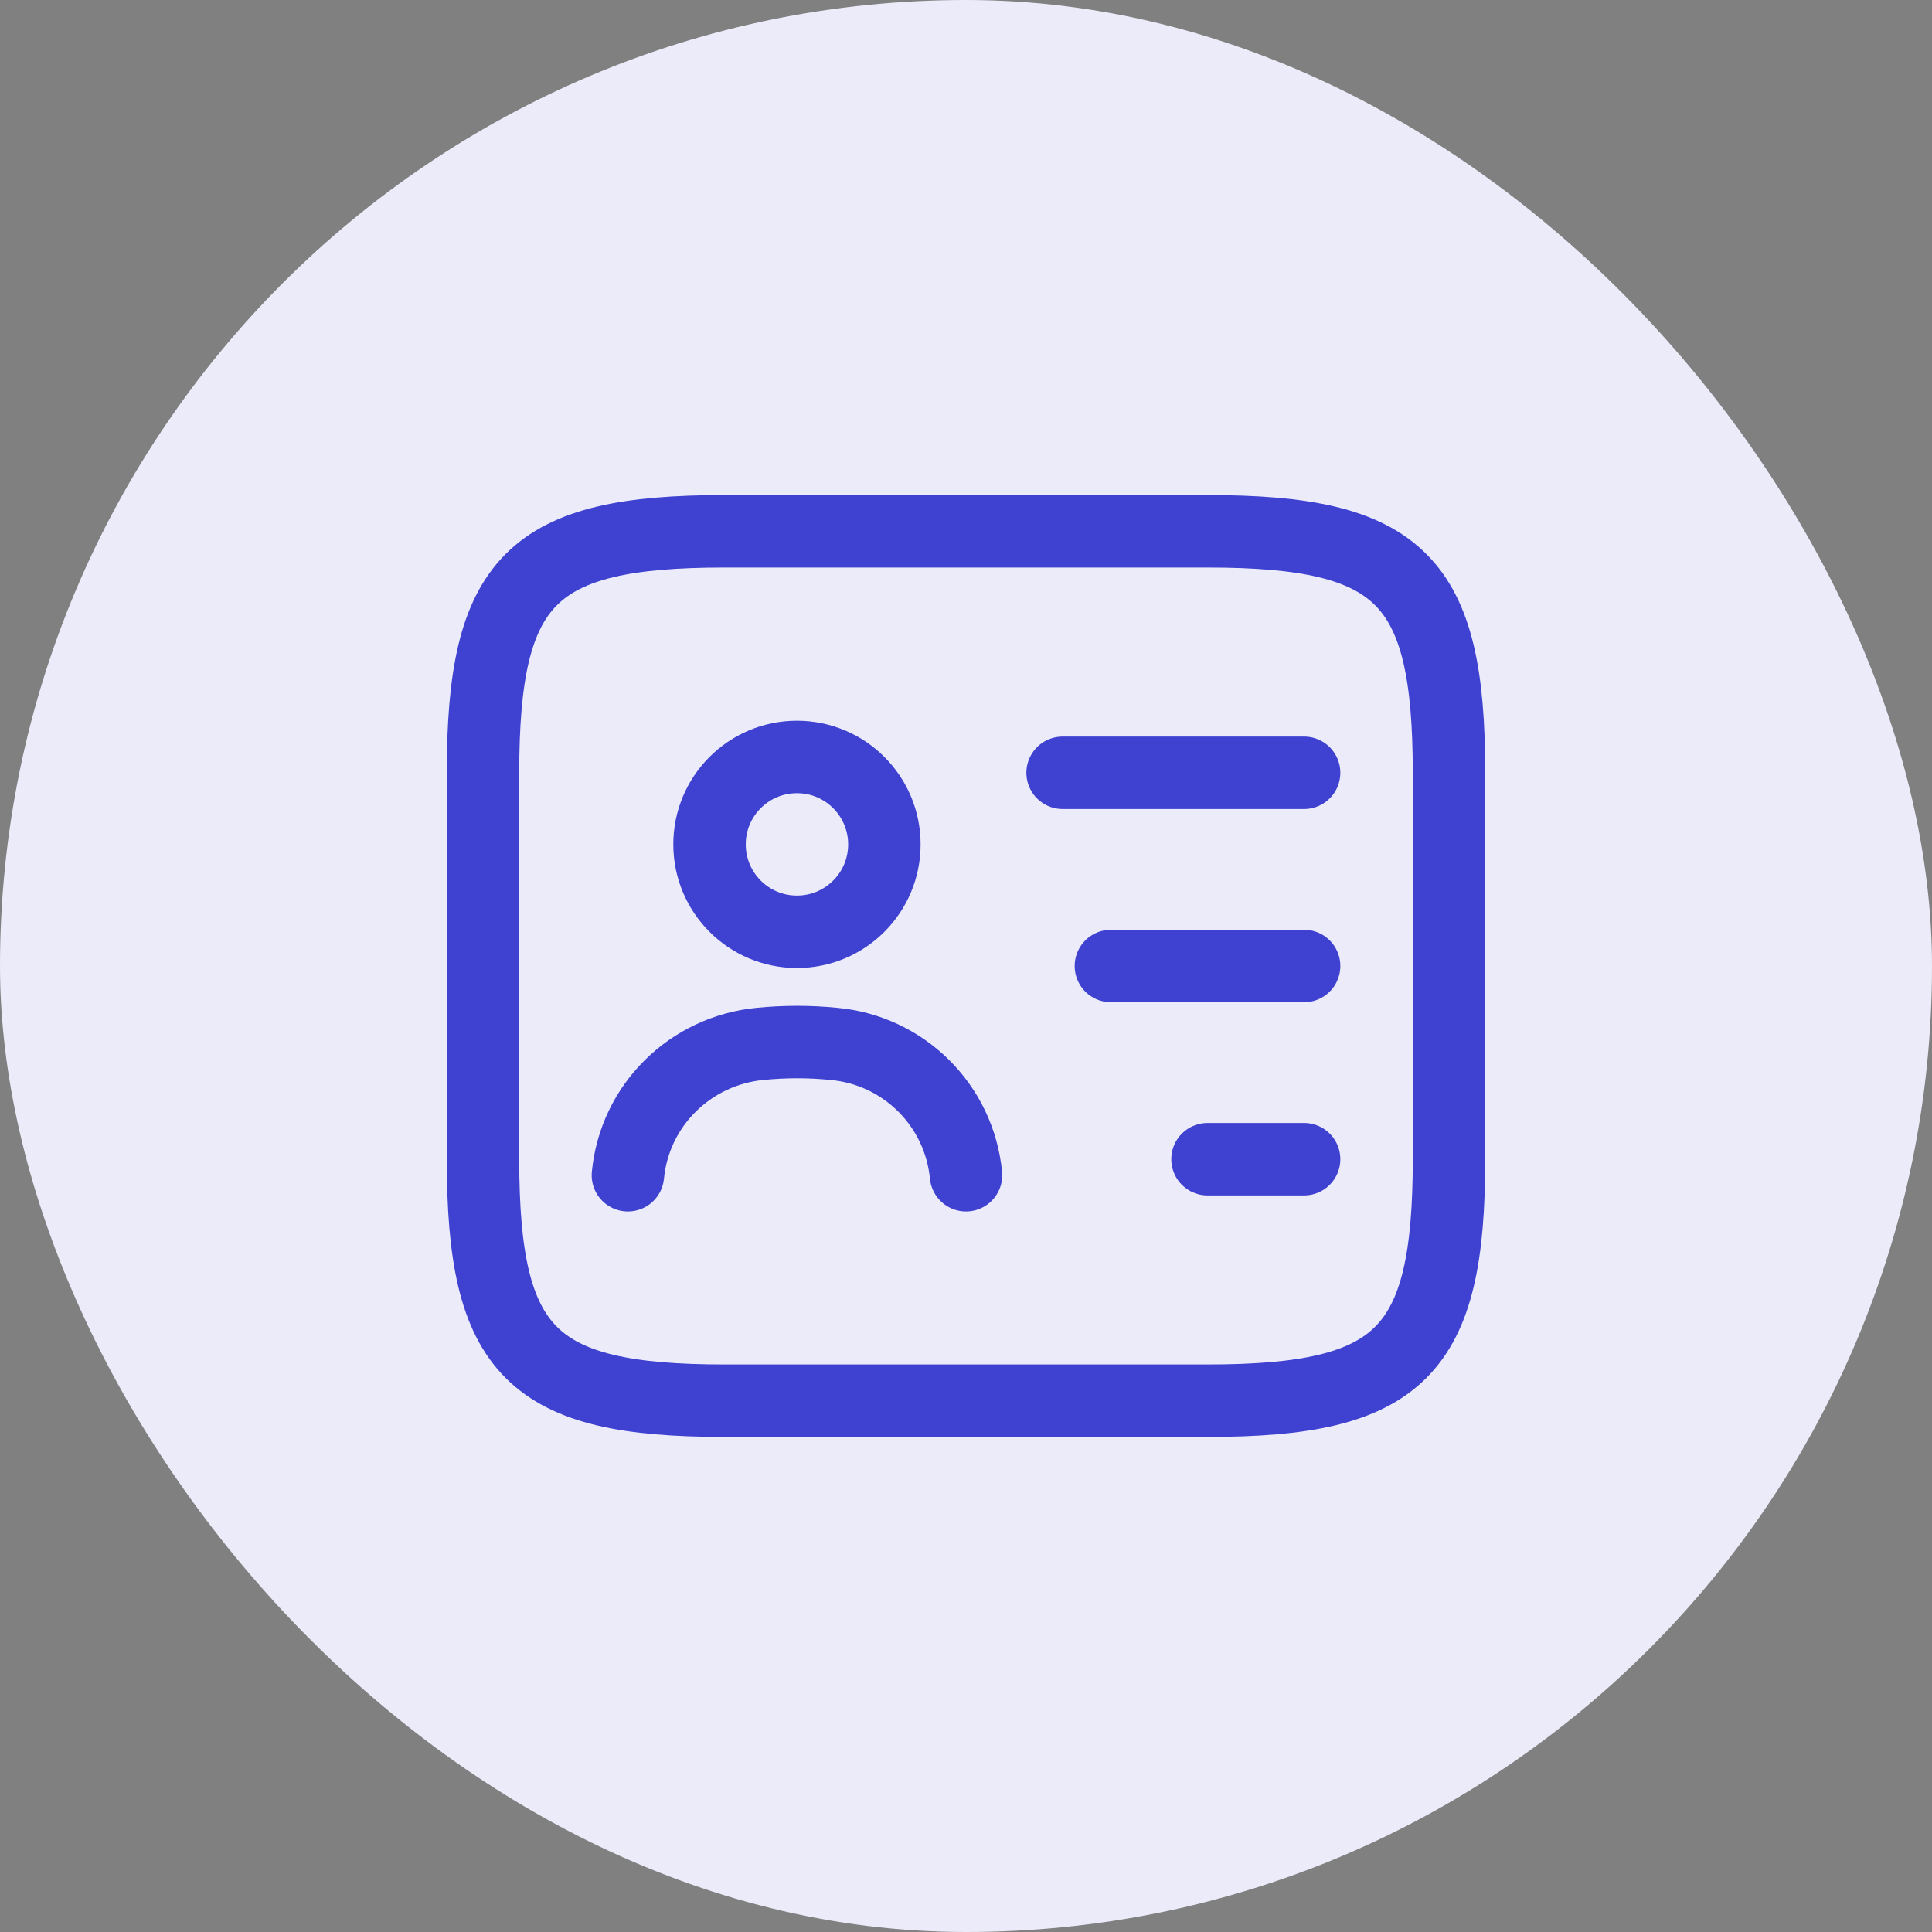 <svg width="40" height="40" viewBox="0 0 40 40" fill="none" xmlns="http://www.w3.org/2000/svg">
<rect x="0" y="0" width="40" height="40" fill="#808080" stroke="none"/>
<g clip-path="url(#clip0_66693_69742)">
<rect width="40" height="40" rx="20" fill="#EBEBFA"/>
<path d="M25 29H15C11 29 10 28 10 24V16C10 12 11 11 15 11H25C29 11 30 12 30 16V24C30 28 29 29 25 29Z" stroke="#3F41D1" stroke-width="1.5" stroke-linecap="round" stroke-linejoin="round"/>
<path d="M22 16H27" stroke="#3F41D1" stroke-width="1.5" stroke-linecap="round" stroke-linejoin="round"/>
<path d="M23 20H27" stroke="#3F41D1" stroke-width="1.5" stroke-linecap="round" stroke-linejoin="round"/>
<path d="M25 24H27" stroke="#3F41D1" stroke-width="1.5" stroke-linecap="round" stroke-linejoin="round"/>
<path d="M16.5 19.292C17.5 19.292 18.31 18.482 18.31 17.482C18.31 16.482 17.5 15.672 16.5 15.672C15.5 15.672 14.69 16.482 14.69 17.482C14.69 18.482 15.5 19.292 16.5 19.292Z" stroke="#3F41D1" stroke-width="1.5" stroke-linecap="round" stroke-linejoin="round"/>
<path d="M20 24.332C19.86 22.882 18.71 21.742 17.26 21.612C16.76 21.562 16.25 21.562 15.74 21.612C14.29 21.752 13.14 22.882 13 24.332" stroke="#3F41D1" stroke-width="1.5" stroke-linecap="round" stroke-linejoin="round"/>
</g>
<defs>
<clipPath id="clip0_66693_69742">
<rect width="40" height="40" rx="20" fill="white"/>
</clipPath>
</defs>
</svg>
